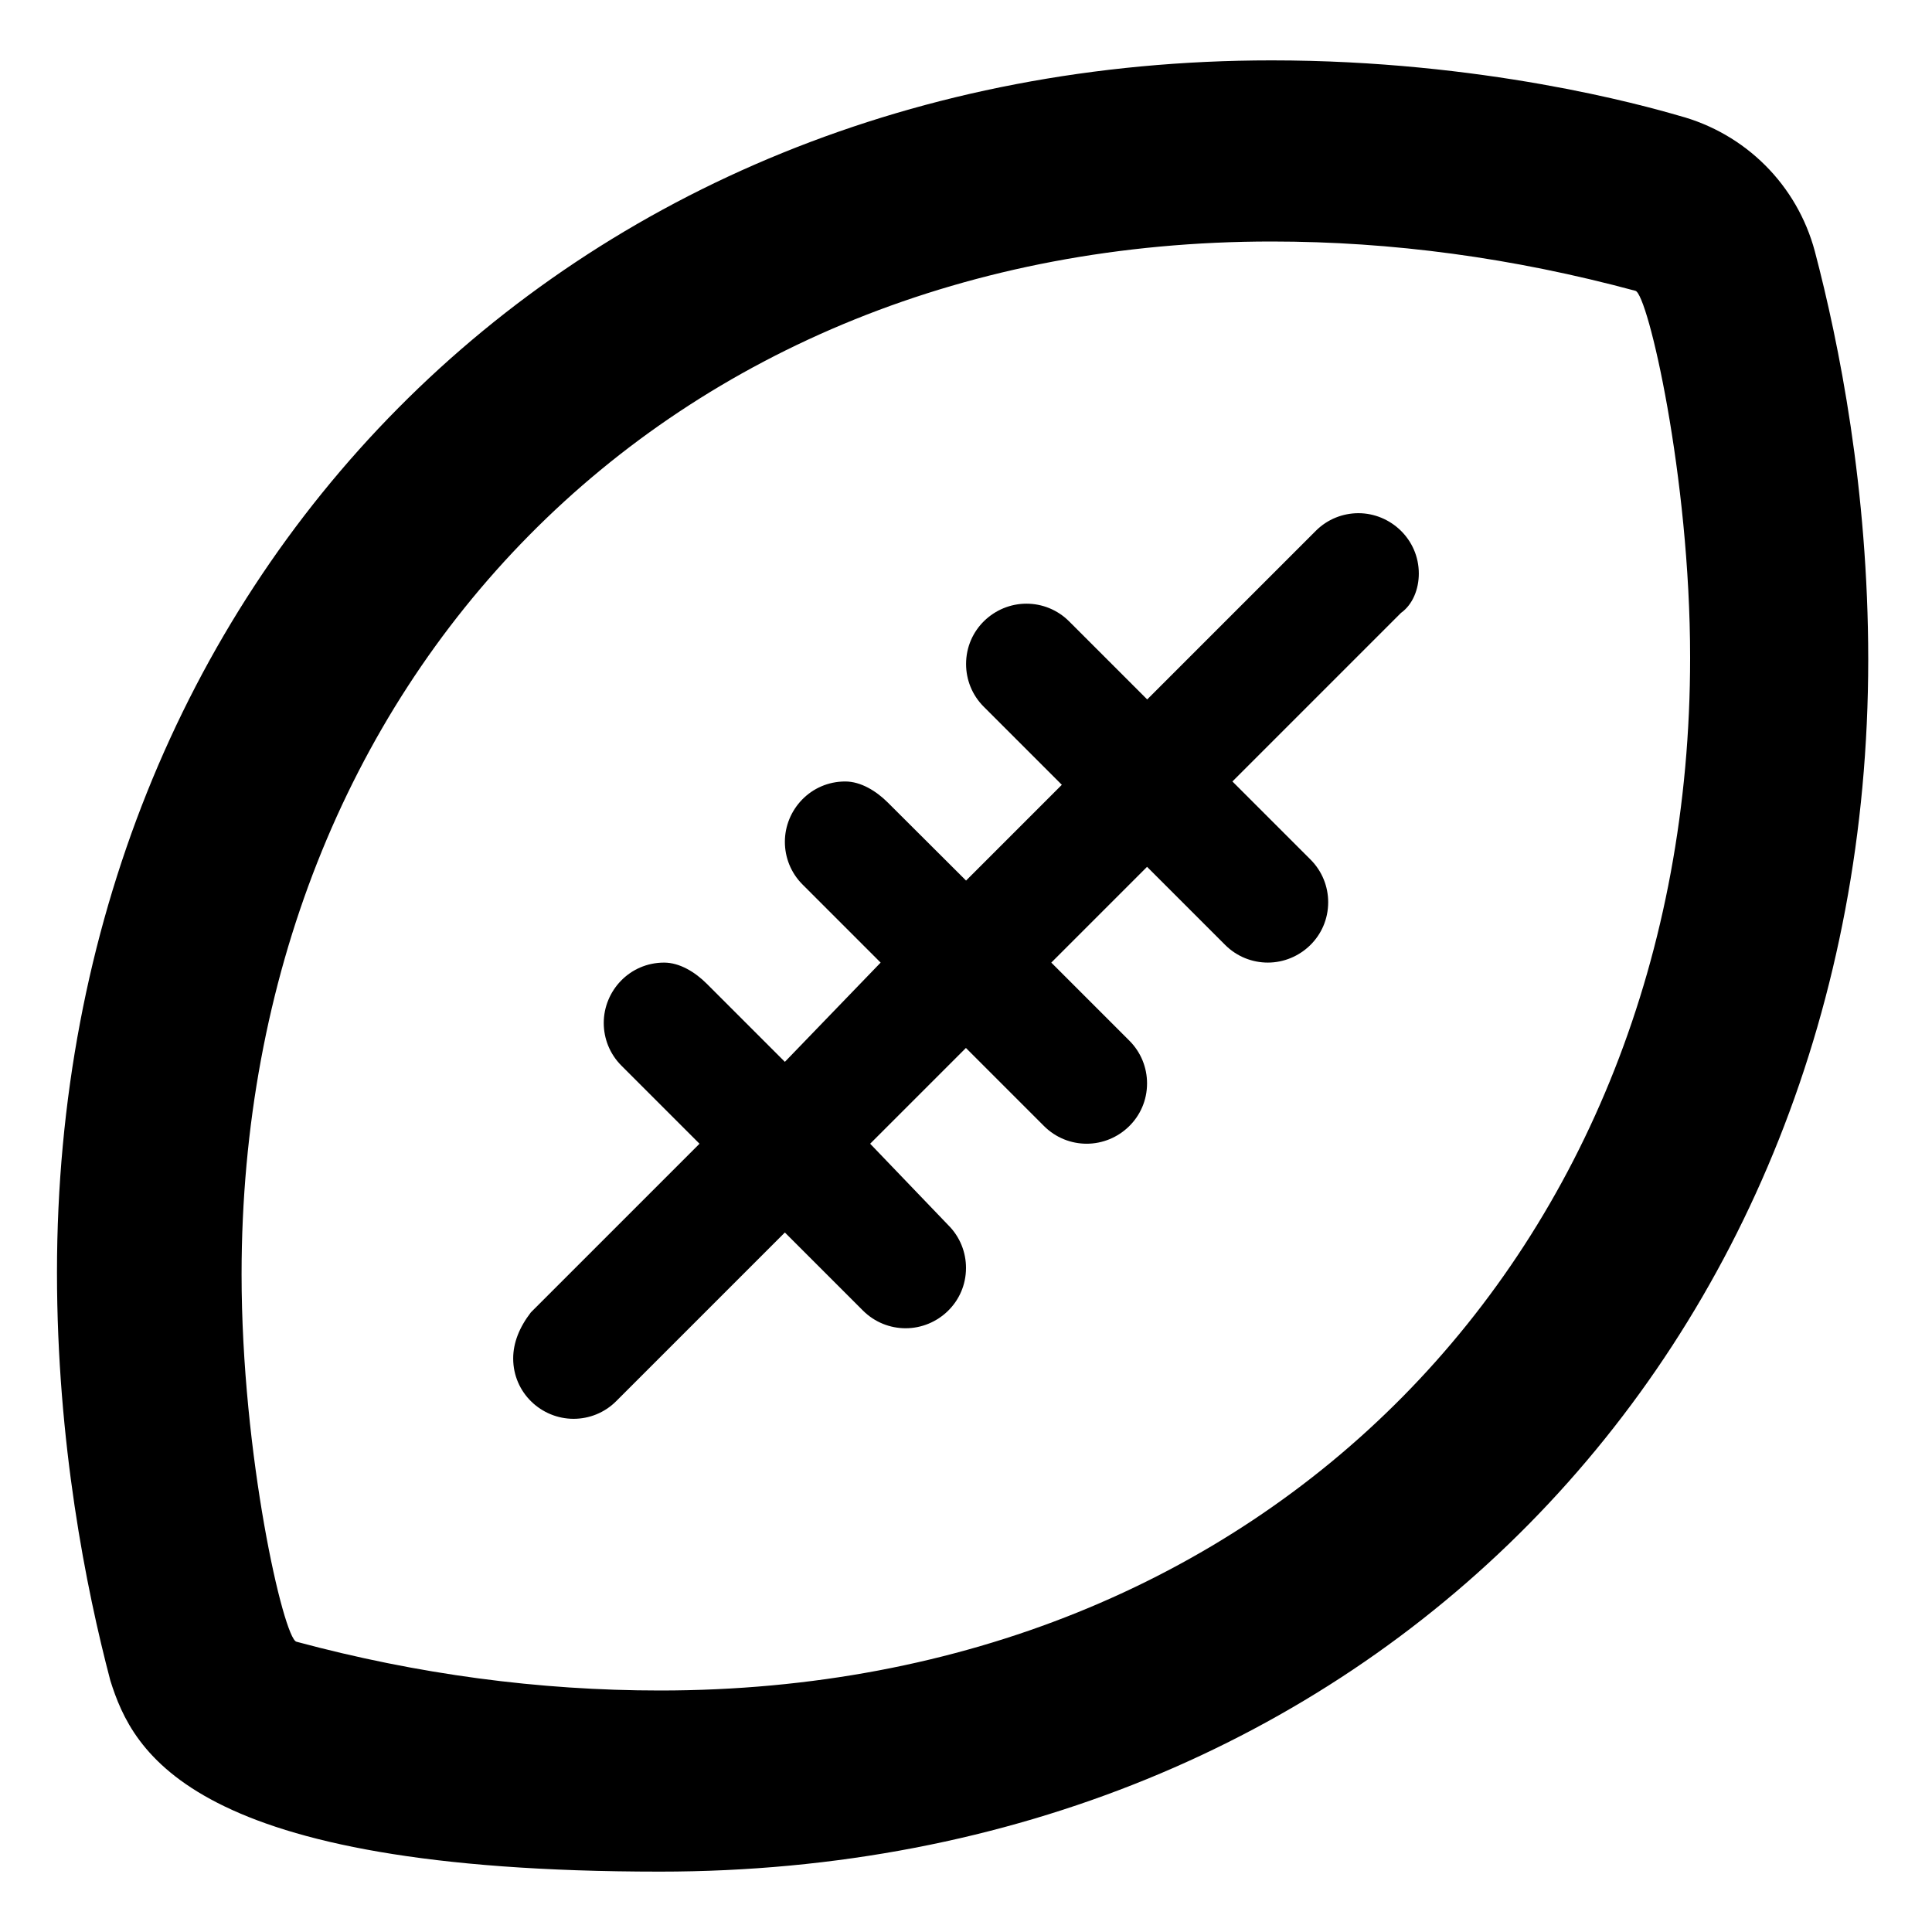 <svg xmlns="http://www.w3.org/2000/svg" viewBox="0 0 512 512"><!--! Font Awesome Pro 6.0.0-beta1 by @fontawesome - https://fontawesome.com License - https://fontawesome.com/license (Commercial License) --><path d="M495.1 174.8c0-45.12-7.712-83.76-14.15-108.2c-4.688-17.54-18.34-31.23-36.04-35.95C435.5 27.91 392.9 16 337 16C149 16 15.1 154.6 15.1 337.2c0 45.12 7.713 83.77 14.15 108.2C35.22 464.3 50.46 496 174.9 496C362.1 496 495.1 357.4 495.1 174.8zM447.9 174.3C447.9 331.6 335.8 448 174.9 448c-32.06 0-64.21-4.277-96.35-12.93c-3.39-.9-14.53-49.41-14.53-97.37C64.07 180.4 176.2 64 337 64c31.83 0 63.92 4.303 96.41 13.07C436.7 77.95 447.9 126.2 447.9 174.3zM360 136c-4.094 0-8.188 1.562-11.31 4.688l-44.67 44.67l-20.69-20.69c-3.125-3.125-7.219-4.688-11.31-4.688c-8.528 0-16 6.865-16 16c0 4.094 1.562 8.188 4.688 11.31l20.69 20.69l-25.38 25.38L235.3 212.7C232.2 209.6 228.1 207.1 224 207.1c-9.141 0-16 7.473-16 16c0 4.094 1.562 8.188 4.688 11.31l20.69 20.69L208 281.4L187.3 260.7C184.2 257.6 180.1 255.1 176 255.1c-9.142 0-16 7.472-16 16c0 4.094 1.562 8.188 4.688 11.31l20.69 20.69l-44.69 44.69C137.6 351.8 136 355.9 136 360c0 9.139 7.473 16 16 16c4.094 0 8.188-1.562 11.31-4.688l44.69-44.69l20.69 20.69c3.125 3.125 7.219 4.689 11.31 4.689c8.526 0 16-6.867 16-16c0-4.094-1.562-8.188-4.688-11.31L230.6 303.1l25.38-25.38l20.69 20.69c3.125 3.125 7.219 4.689 11.31 4.689c8.526 0 16-6.867 16-16c0-4.094-1.562-8.188-4.688-11.31l-20.69-20.69l25.38-25.38l20.69 20.69c3.125 3.125 7.221 4.688 11.31 4.688c8.545 0 16-6.882 16-16c0-4.094-1.562-8.188-4.688-11.31l-20.69-20.69l44.67-44.67C374.4 160.2 376 156.1 376 152C376 142.9 368.5 136 360 136z"/></svg>